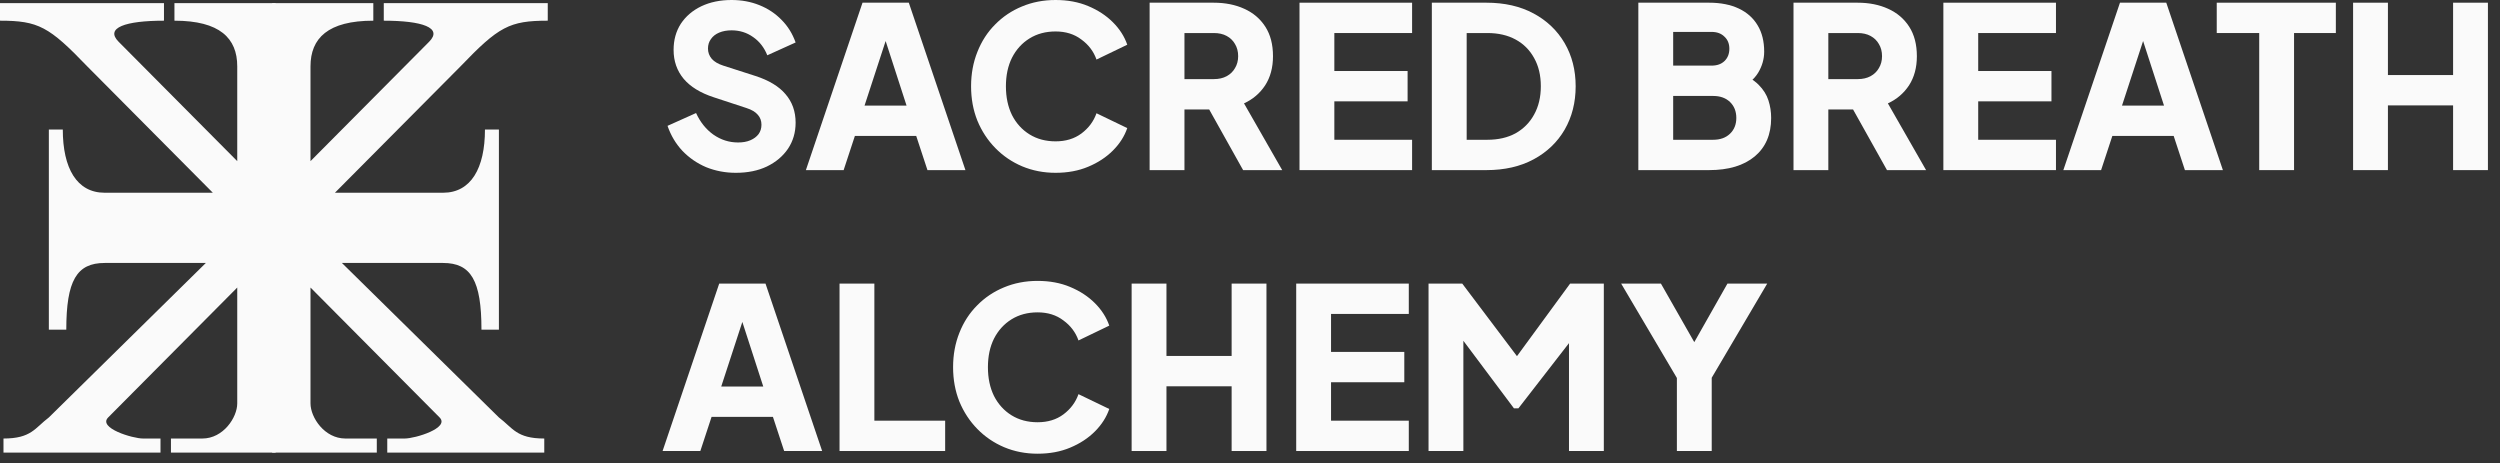 <svg width="178" height="33" viewBox="0 0 178 33" fill="none" xmlns="http://www.w3.org/2000/svg">
<rect x="0" y="0" width="178" height="33" fill="#333333" stroke="none"/>
<path d="M52.392 12.304C51.645 12.304 50.941 12.171 50.28 11.904C49.629 11.627 49.064 11.237 48.584 10.736C48.115 10.235 47.763 9.643 47.528 8.96L49.56 8.048C49.859 8.699 50.269 9.211 50.792 9.584C51.325 9.957 51.912 10.144 52.552 10.144C52.893 10.144 53.187 10.091 53.432 9.984C53.677 9.877 53.869 9.733 54.008 9.552C54.147 9.36 54.216 9.136 54.216 8.88C54.216 8.603 54.131 8.368 53.96 8.176C53.789 7.973 53.523 7.813 53.16 7.696L50.824 6.928C49.875 6.619 49.16 6.181 48.68 5.616C48.2 5.04 47.96 4.352 47.96 3.552C47.96 2.848 48.131 2.229 48.472 1.696C48.824 1.163 49.309 0.747 49.928 0.448C50.557 0.149 51.277 0 52.088 0C52.803 0 53.464 0.123 54.072 0.368C54.68 0.613 55.203 0.96 55.64 1.408C56.088 1.856 56.424 2.395 56.648 3.024L54.632 3.936C54.408 3.381 54.072 2.949 53.624 2.64C53.176 2.32 52.664 2.16 52.088 2.16C51.757 2.16 51.464 2.213 51.208 2.32C50.952 2.427 50.755 2.581 50.616 2.784C50.477 2.976 50.408 3.2 50.408 3.456C50.408 3.733 50.499 3.979 50.68 4.192C50.861 4.395 51.133 4.555 51.496 4.672L53.784 5.408C54.744 5.717 55.459 6.149 55.928 6.704C56.408 7.259 56.648 7.936 56.648 8.736C56.648 9.429 56.467 10.048 56.104 10.592C55.741 11.125 55.24 11.547 54.6 11.856C53.971 12.155 53.235 12.304 52.392 12.304Z" fill="#FAFAFA"/>
<path d="M57.379 12.112L61.411 0.192H64.707L68.739 12.112H66.035L65.235 9.68H60.867L60.067 12.112H57.379ZM61.555 7.52H64.547L62.723 1.888H63.395L61.555 7.52Z" fill="#FAFAFA"/>
<path d="M75.157 12.304C74.304 12.304 73.51 12.149 72.773 11.84C72.048 11.531 71.413 11.099 70.87 10.544C70.326 9.989 69.899 9.339 69.59 8.592C69.291 7.845 69.141 7.029 69.141 6.144C69.141 5.259 69.291 4.443 69.59 3.696C69.888 2.939 70.309 2.288 70.853 1.744C71.397 1.189 72.032 0.763 72.757 0.464C73.493 0.155 74.293 0 75.157 0C76.022 0 76.795 0.144 77.478 0.432C78.171 0.72 78.757 1.104 79.237 1.584C79.718 2.064 80.059 2.597 80.261 3.184L78.07 4.24C77.867 3.664 77.51 3.189 76.998 2.816C76.496 2.432 75.883 2.24 75.157 2.24C74.454 2.24 73.835 2.405 73.302 2.736C72.768 3.067 72.352 3.525 72.053 4.112C71.766 4.688 71.621 5.365 71.621 6.144C71.621 6.923 71.766 7.605 72.053 8.192C72.352 8.779 72.768 9.237 73.302 9.568C73.835 9.899 74.454 10.064 75.157 10.064C75.883 10.064 76.496 9.877 76.998 9.504C77.51 9.12 77.867 8.64 78.07 8.064L80.261 9.12C80.059 9.707 79.718 10.24 79.237 10.72C78.757 11.2 78.171 11.584 77.478 11.872C76.795 12.16 76.022 12.304 75.157 12.304Z" fill="#FAFAFA"/>
<path d="M81.853 12.112V0.192H86.413C87.234 0.192 87.96 0.336 88.589 0.624C89.229 0.912 89.73 1.339 90.093 1.904C90.456 2.469 90.637 3.168 90.637 4C90.637 4.811 90.45 5.504 90.077 6.08C89.704 6.645 89.202 7.072 88.573 7.36L91.293 12.112H88.509L85.565 6.848L87.165 7.792H84.333V12.112H81.853ZM84.333 5.632H86.429C86.781 5.632 87.085 5.563 87.341 5.424C87.597 5.285 87.794 5.093 87.933 4.848C88.082 4.603 88.157 4.32 88.157 4C88.157 3.669 88.082 3.381 87.933 3.136C87.794 2.891 87.597 2.699 87.341 2.56C87.085 2.421 86.781 2.352 86.429 2.352H84.333V5.632Z" fill="#FAFAFA"/>
<path d="M92.525 12.112V0.192H100.541V2.352H95.005V5.056H100.221V7.216H95.005V9.952H100.541V12.112H92.525Z" fill="#FAFAFA"/>
<path d="M101.947 12.112V0.192H105.835C107.125 0.192 108.245 0.448 109.195 0.96C110.144 1.472 110.88 2.176 111.403 3.072C111.925 3.968 112.187 4.992 112.187 6.144C112.187 7.296 111.925 8.325 111.403 9.232C110.88 10.128 110.144 10.832 109.195 11.344C108.245 11.856 107.125 12.112 105.835 12.112H101.947ZM104.427 9.952H105.899C106.677 9.952 107.349 9.797 107.915 9.488C108.48 9.168 108.917 8.725 109.227 8.16C109.547 7.584 109.707 6.912 109.707 6.144C109.707 5.365 109.547 4.693 109.227 4.128C108.917 3.563 108.48 3.125 107.915 2.816C107.349 2.507 106.677 2.352 105.899 2.352H104.427V9.952Z" fill="#FAFAFA"/>
<path d="M116.65 12.112V0.192H121.69C122.511 0.192 123.215 0.331 123.802 0.608C124.388 0.885 124.836 1.285 125.146 1.808C125.455 2.32 125.61 2.944 125.61 3.68C125.61 4.203 125.466 4.704 125.178 5.184C124.89 5.653 124.415 6.048 123.754 6.368V5.152C124.383 5.397 124.868 5.691 125.21 6.032C125.551 6.373 125.786 6.747 125.914 7.152C126.042 7.547 126.106 7.963 126.106 8.4C126.106 9.573 125.716 10.485 124.938 11.136C124.159 11.787 123.076 12.112 121.69 12.112H116.65ZM119.13 9.952H121.978C122.479 9.952 122.879 9.808 123.178 9.52C123.476 9.232 123.626 8.859 123.626 8.4C123.626 7.931 123.476 7.552 123.178 7.264C122.879 6.976 122.479 6.832 121.978 6.832H119.13V9.952ZM119.13 4.672H121.866C122.25 4.672 122.554 4.565 122.778 4.352C123.012 4.128 123.13 3.835 123.13 3.472C123.13 3.109 123.012 2.821 122.778 2.608C122.554 2.384 122.25 2.272 121.866 2.272H119.13V4.672Z" fill="#FAFAFA"/>
<path d="M127.697 12.112V0.192H132.257C133.078 0.192 133.803 0.336 134.433 0.624C135.073 0.912 135.574 1.339 135.937 1.904C136.299 2.469 136.481 3.168 136.481 4C136.481 4.811 136.294 5.504 135.921 6.08C135.547 6.645 135.046 7.072 134.417 7.36L137.137 12.112H134.353L131.409 6.848L133.009 7.792H130.177V12.112H127.697ZM130.177 5.632H132.273C132.625 5.632 132.929 5.563 133.185 5.424C133.441 5.285 133.638 5.093 133.777 4.848C133.926 4.603 134.001 4.32 134.001 4C134.001 3.669 133.926 3.381 133.777 3.136C133.638 2.891 133.441 2.699 133.185 2.56C132.929 2.421 132.625 2.352 132.273 2.352H130.177V5.632Z" fill="#FAFAFA"/>
<path d="M138.368 12.112V0.192H146.385V2.352H140.848V5.056H146.064V7.216H140.848V9.952H146.385V12.112H138.368Z" fill="#FAFAFA"/>
<path d="M146.91 12.112L150.942 0.192H154.238L158.27 12.112H155.566L154.766 9.68H150.398L149.598 12.112H146.91ZM151.086 7.52H154.078L152.254 1.888H152.926L151.086 7.52Z" fill="#FAFAFA"/>
<path d="M160.856 12.112V2.352H157.832V0.192H166.312V2.352H163.336V12.112H160.856Z" fill="#FAFAFA"/>
<path d="M167.54 12.112V0.192H170.02V5.344H174.66V0.192H177.14V12.112H174.66V7.504H170.02V12.112H167.54Z" fill="#FAFAFA"/>
<path d="M47.176 32.112L51.208 20.192H54.504L58.536 32.112H55.832L55.032 29.68H50.664L49.864 32.112H47.176ZM51.352 27.52H54.344L52.52 21.888H53.192L51.352 27.52Z" fill="#FAFAFA"/>
<path d="M59.775 32.112V20.192H62.255V29.952H67.295V32.112H59.775Z" fill="#FAFAFA"/>
<path d="M73.876 32.304C73.023 32.304 72.228 32.149 71.492 31.84C70.767 31.531 70.132 31.099 69.588 30.544C69.044 29.989 68.618 29.339 68.308 28.592C68.01 27.845 67.86 27.029 67.86 26.144C67.86 25.259 68.01 24.443 68.308 23.696C68.607 22.939 69.028 22.288 69.572 21.744C70.116 21.189 70.751 20.763 71.476 20.464C72.212 20.155 73.012 20 73.876 20C74.74 20 75.514 20.144 76.196 20.432C76.89 20.72 77.476 21.104 77.956 21.584C78.436 22.064 78.778 22.597 78.98 23.184L76.788 24.24C76.586 23.664 76.228 23.189 75.716 22.816C75.215 22.432 74.602 22.24 73.876 22.24C73.172 22.24 72.554 22.405 72.02 22.736C71.487 23.067 71.071 23.525 70.772 24.112C70.484 24.688 70.34 25.365 70.34 26.144C70.34 26.923 70.484 27.605 70.772 28.192C71.071 28.779 71.487 29.237 72.02 29.568C72.554 29.899 73.172 30.064 73.876 30.064C74.602 30.064 75.215 29.877 75.716 29.504C76.228 29.12 76.586 28.64 76.788 28.064L78.98 29.12C78.778 29.707 78.436 30.24 77.956 30.72C77.476 31.2 76.89 31.584 76.196 31.872C75.514 32.16 74.74 32.304 73.876 32.304Z" fill="#FAFAFA"/>
<path d="M80.572 32.112V20.192H83.052V25.344H87.692V20.192H90.172V32.112H87.692V27.504H83.052V32.112H80.572Z" fill="#FAFAFA"/>
<path d="M92.29 32.112V20.192H100.306V22.352H94.77V25.056H99.986V27.216H94.77V29.952H100.306V32.112H92.29Z" fill="#FAFAFA"/>
<path d="M101.712 32.112V20.192H104.112L108.576 26.112H107.456L111.792 20.192H114.192V32.112H111.712V22.928L112.704 23.152L108.112 29.072H107.792L103.36 23.152L104.192 22.928V32.112H101.712Z" fill="#FAFAFA"/>
<path d="M119.394 32.112V26.912L115.426 20.192H118.258L121.138 25.248H120.13L122.994 20.192H125.826L121.874 26.896V32.112H119.394Z" fill="#FAFAFA"/>
<path d="M0 1.473V0.223H11.675V1.473C8.943 1.473 7.452 1.973 8.446 2.973L16.892 11.473V4.723C16.892 2.723 15.65 1.473 12.42 1.473V0.223H19.624V32.223H12.172V31.223H14.408C15.898 31.223 16.892 29.723 16.892 28.723V20.473L7.701 29.723C6.955 30.473 9.439 31.223 10.185 31.223H11.427V32.223H0.248V31.223C2.236 31.223 2.484 30.473 3.478 29.723L14.656 18.723H7.452C5.465 18.723 4.72 19.973 4.72 23.473H3.478V9.223H4.471C4.471 11.973 5.465 13.723 7.452 13.723H15.153L6.21 4.723C3.496 1.897 2.732 1.473 0 1.473Z" fill="#FAFAFA"/>
<path d="M39 1.473V0.223H27.325V1.473C30.057 1.473 31.548 1.973 30.554 2.973L22.108 11.473V4.723C22.108 2.723 23.35 1.473 26.58 1.473V0.223H19.376V32.223H26.828V31.223H24.592C23.102 31.223 22.108 29.723 22.108 28.723V20.473L31.299 29.723C32.045 30.473 29.561 31.223 28.815 31.223H27.573V32.223H38.752V31.223C36.764 31.223 36.516 30.473 35.522 29.723L24.344 18.723H31.548C33.535 18.723 34.28 19.973 34.28 23.473H35.522V9.223H34.529C34.529 11.973 33.535 13.723 31.548 13.723H23.847L32.79 4.723C35.504 1.897 36.267 1.473 39 1.473Z" fill="#FAFAFA"/>
</svg>
